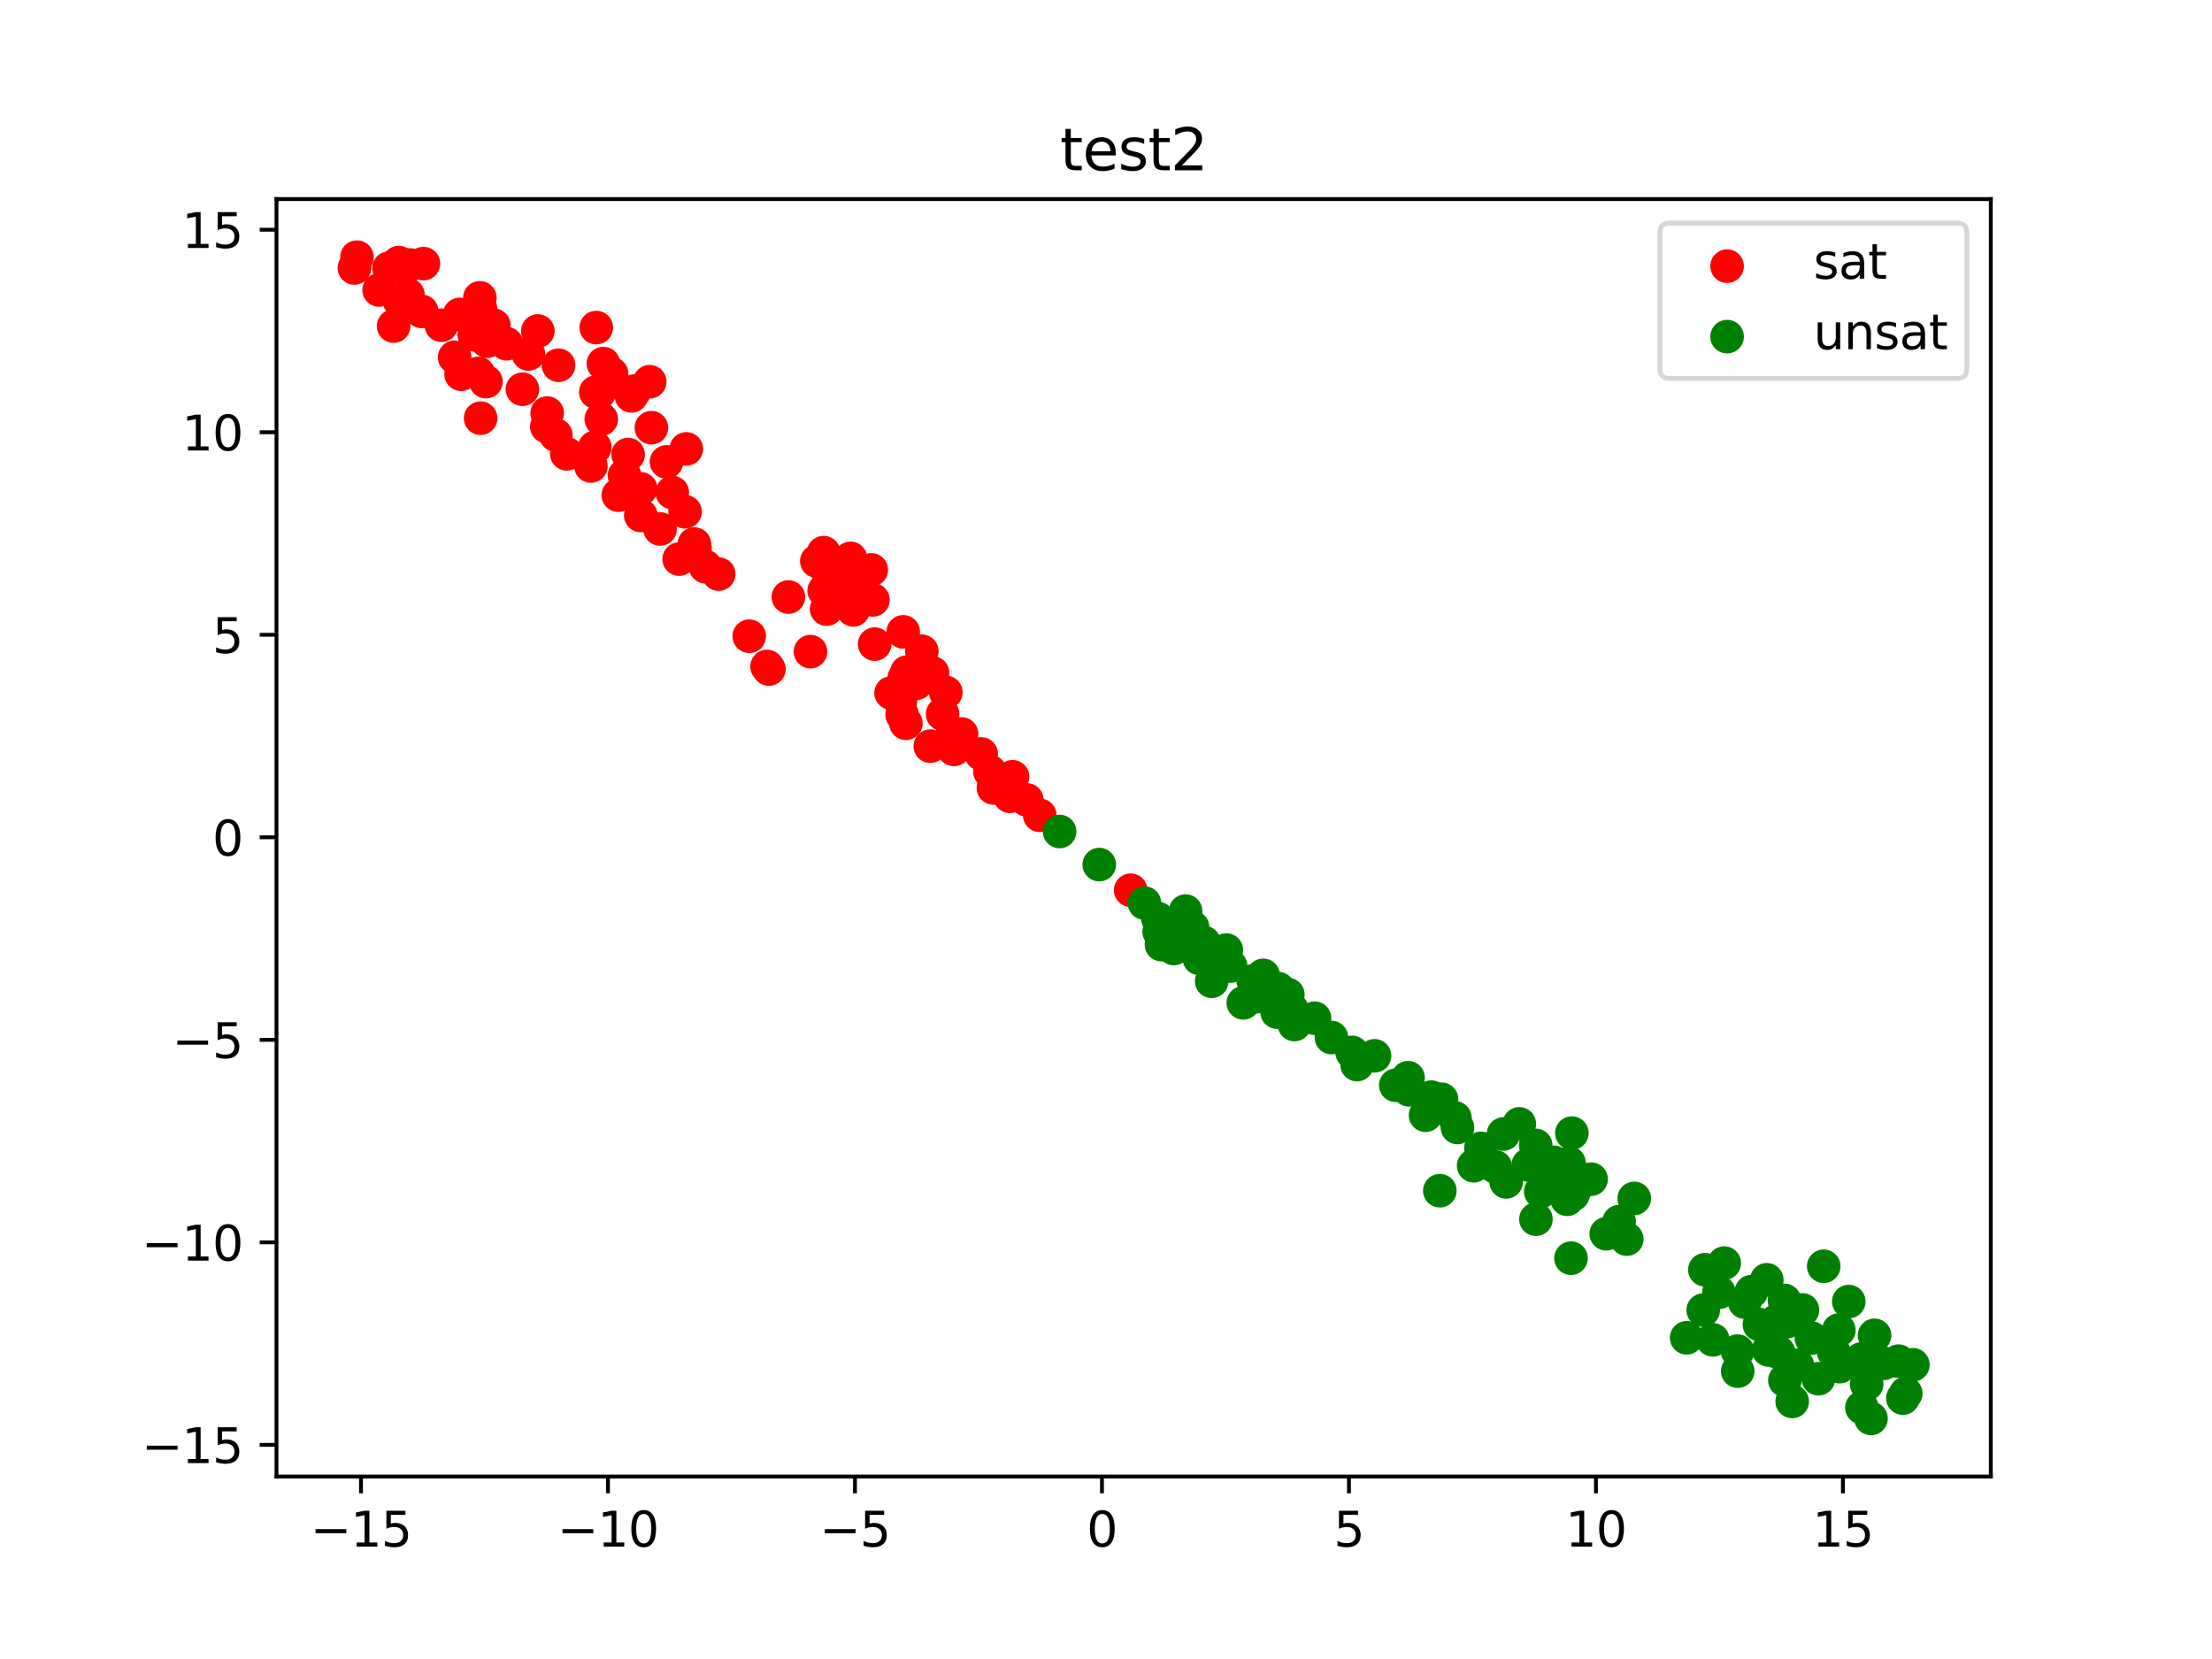 <?xml version="1.0" encoding="utf-8" standalone="no"?>
<!DOCTYPE svg PUBLIC "-//W3C//DTD SVG 1.1//EN"
  "http://www.w3.org/Graphics/SVG/1.1/DTD/svg11.dtd">
<svg height="345.6pt" version="1.1" viewBox="0 0 460.8 345.6" width="460.8pt" xmlns="http://www.w3.org/2000/svg" xmlns:xlink="http://www.w3.org/1999/xlink">
 <defs>
  <style type="text/css">*{stroke-linecap:butt;stroke-linejoin:round;}</style>
 </defs>
 <g id="figure_1">
  <g id="patch_1">
   <path d="M 0 345.6 
L 460.8 345.6 
L 460.8 0 
L 0 0 
z
" style="fill:#ffffff;"/>
  </g>
  <g id="axes_1">
   <g id="patch_2">
    <path d="M 57.6 307.584 
L 414.72 307.584 
L 414.72 41.472 
L 57.6 41.472 
z
" style="fill:#ffffff;"/>
   </g>
   <g id="PathCollection_1">
    <defs>
     <path d="M 0 3 
C 0.796 3 1.559 2.684 2.121 2.121 
C 2.684 1.559 3 0.796 3 0 
C 3 -0.796 2.684 -1.559 2.121 -2.121 
C 1.559 -2.684 0.796 -3 0 -3 
C -0.796 -3 -1.559 -2.684 -2.121 -2.121 
C -2.684 -1.559 -3 -0.796 -3 0 
C -3 0.796 -2.684 1.559 -2.121 2.121 
C -1.559 2.684 -0.796 3 0 3 
z
" id="m22275a7416" style="stroke:#ff0000;"/>
    </defs>
    <g clip-path="url(#pcc67244845)">
     <use style="fill:#ff0000;stroke:#ff0000;" x="100.097" xlink:href="#m22275a7416" y="64.34"/>
     <use style="fill:#ff0000;stroke:#ff0000;" x="164.239" xlink:href="#m22275a7416" y="124.372"/>
     <use style="fill:#ff0000;stroke:#ff0000;" x="172.205" xlink:href="#m22275a7416" y="126.886"/>
     <use style="fill:#ff0000;stroke:#ff0000;" x="124.118" xlink:href="#m22275a7416" y="81.69"/>
     <use style="fill:#ff0000;stroke:#ff0000;" x="156.085" xlink:href="#m22275a7416" y="132.536"/>
     <use style="fill:#ff0000;stroke:#ff0000;" x="138.841" xlink:href="#m22275a7416" y="96.221"/>
     <use style="fill:#ff0000;stroke:#ff0000;" x="204.404" xlink:href="#m22275a7416" y="157.065"/>
     <use style="fill:#ff0000;stroke:#ff0000;" x="146.967" xlink:href="#m22275a7416" y="118.05"/>
     <use style="fill:#ff0000;stroke:#ff0000;" x="132.167" xlink:href="#m22275a7416" y="81.468"/>
     <use style="fill:#ff0000;stroke:#ff0000;" x="130.85" xlink:href="#m22275a7416" y="94.684"/>
     <use style="fill:#ff0000;stroke:#ff0000;" x="181.854" xlink:href="#m22275a7416" y="124.967"/>
     <use style="fill:#ff0000;stroke:#ff0000;" x="149.713" xlink:href="#m22275a7416" y="119.592"/>
     <use style="fill:#ff0000;stroke:#ff0000;" x="182.206" xlink:href="#m22275a7416" y="134.181"/>
     <use style="fill:#ff0000;stroke:#ff0000;" x="101.229" xlink:href="#m22275a7416" y="79.498"/>
     <use style="fill:#ff0000;stroke:#ff0000;" x="188.929" xlink:href="#m22275a7416" y="140.008"/>
     <use style="fill:#ff0000;stroke:#ff0000;" x="102.883" xlink:href="#m22275a7416" y="67.761"/>
     <use style="fill:#ff0000;stroke:#ff0000;" x="140.048" xlink:href="#m22275a7416" y="102.6"/>
     <use style="fill:#ff0000;stroke:#ff0000;" x="87.854" xlink:href="#m22275a7416" y="64.874"/>
     <use style="fill:#ff0000;stroke:#ff0000;" x="171.579" xlink:href="#m22275a7416" y="115.121"/>
     <use style="fill:#ff0000;stroke:#ff0000;" x="135.697" xlink:href="#m22275a7416" y="89.092"/>
     <use style="fill:#ff0000;stroke:#ff0000;" x="177.184" xlink:href="#m22275a7416" y="116.322"/>
     <use style="fill:#ff0000;stroke:#ff0000;" x="141.488" xlink:href="#m22275a7416" y="116.47"/>
     <use style="fill:#ff0000;stroke:#ff0000;" x="74.36" xlink:href="#m22275a7416" y="53.568"/>
     <use style="fill:#ff0000;stroke:#ff0000;" x="206.946" xlink:href="#m22275a7416" y="164.143"/>
     <use style="fill:#ff0000;stroke:#ff0000;" x="185.628" xlink:href="#m22275a7416" y="144.36"/>
     <use style="fill:#ff0000;stroke:#ff0000;" x="187.572" xlink:href="#m22275a7416" y="146.07"/>
     <use style="fill:#ff0000;stroke:#ff0000;" x="172.396" xlink:href="#m22275a7416" y="118.911"/>
     <use style="fill:#ff0000;stroke:#ff0000;" x="188.152" xlink:href="#m22275a7416" y="131.63"/>
     <use style="fill:#ff0000;stroke:#ff0000;" x="100.121" xlink:href="#m22275a7416" y="87.117"/>
     <use style="fill:#ff0000;stroke:#ff0000;" x="95.758" xlink:href="#m22275a7416" y="65.502"/>
     <use style="fill:#ff0000;stroke:#ff0000;" x="85.368" xlink:href="#m22275a7416" y="55.19"/>
     <use style="fill:#ff0000;stroke:#ff0000;" x="88.205" xlink:href="#m22275a7416" y="54.911"/>
     <use style="fill:#ff0000;stroke:#ff0000;" x="198.445" xlink:href="#m22275a7416" y="152.872"/>
     <use style="fill:#ff0000;stroke:#ff0000;" x="193.801" xlink:href="#m22275a7416" y="155.439"/>
     <use style="fill:#ff0000;stroke:#ff0000;" x="101.492" xlink:href="#m22275a7416" y="71.082"/>
     <use style="fill:#ff0000;stroke:#ff0000;" x="144.636" xlink:href="#m22275a7416" y="113.333"/>
     <use style="fill:#ff0000;stroke:#ff0000;" x="125.693" xlink:href="#m22275a7416" y="75.744"/>
     <use style="fill:#ff0000;stroke:#ff0000;" x="133.488" xlink:href="#m22275a7416" y="107.381"/>
     <use style="fill:#ff0000;stroke:#ff0000;" x="96.057" xlink:href="#m22275a7416" y="77.962"/>
     <use style="fill:#ff0000;stroke:#ff0000;" x="175.957" xlink:href="#m22275a7416" y="125.013"/>
     <use style="fill:#ff0000;stroke:#ff0000;" x="198.728" xlink:href="#m22275a7416" y="156.12"/>
     <use style="fill:#ff0000;stroke:#ff0000;" x="213.898" xlink:href="#m22275a7416" y="166.638"/>
     <use style="fill:#ff0000;stroke:#ff0000;" x="177.747" xlink:href="#m22275a7416" y="127.055"/>
     <use style="fill:#ff0000;stroke:#ff0000;" x="91.953" xlink:href="#m22275a7416" y="67.747"/>
     <use style="fill:#ff0000;stroke:#ff0000;" x="216.6" xlink:href="#m22275a7416" y="169.838"/>
     <use style="fill:#ff0000;stroke:#ff0000;" x="210.936" xlink:href="#m22275a7416" y="161.822"/>
     <use style="fill:#ff0000;stroke:#ff0000;" x="197.031" xlink:href="#m22275a7416" y="144.231"/>
     <use style="fill:#ff0000;stroke:#ff0000;" x="124.206" xlink:href="#m22275a7416" y="68.24"/>
     <use style="fill:#ff0000;stroke:#ff0000;" x="171.688" xlink:href="#m22275a7416" y="123.047"/>
     <use style="fill:#ff0000;stroke:#ff0000;" x="160.175" xlink:href="#m22275a7416" y="139.371"/>
     <use style="fill:#ff0000;stroke:#ff0000;" x="159.798" xlink:href="#m22275a7416" y="138.841"/>
     <use style="fill:#ff0000;stroke:#ff0000;" x="170.158" xlink:href="#m22275a7416" y="116.906"/>
     <use style="fill:#ff0000;stroke:#ff0000;" x="98.805" xlink:href="#m22275a7416" y="69.744"/>
     <use style="fill:#ff0000;stroke:#ff0000;" x="133.472" xlink:href="#m22275a7416" y="101.835"/>
     <use style="fill:#ff0000;stroke:#ff0000;" x="128.805" xlink:href="#m22275a7416" y="103.156"/>
     <use style="fill:#ff0000;stroke:#ff0000;" x="192.03" xlink:href="#m22275a7416" y="135.662"/>
     <use style="fill:#ff0000;stroke:#ff0000;" x="187.929" xlink:href="#m22275a7416" y="148.888"/>
     <use style="fill:#ff0000;stroke:#ff0000;" x="168.833" xlink:href="#m22275a7416" y="135.746"/>
     <use style="fill:#ff0000;stroke:#ff0000;" x="210.395" xlink:href="#m22275a7416" y="165.882"/>
     <use style="fill:#ff0000;stroke:#ff0000;" x="115.788" xlink:href="#m22275a7416" y="90.628"/>
     <use style="fill:#ff0000;stroke:#ff0000;" x="78.984" xlink:href="#m22275a7416" y="60.407"/>
     <use style="fill:#ff0000;stroke:#ff0000;" x="123.919" xlink:href="#m22275a7416" y="93.186"/>
     <use style="fill:#ff0000;stroke:#ff0000;" x="176.668" xlink:href="#m22275a7416" y="121.925"/>
     <use style="fill:#ff0000;stroke:#ff0000;" x="200.309" xlink:href="#m22275a7416" y="152.9"/>
     <use style="fill:#ff0000;stroke:#ff0000;" x="110.076" xlink:href="#m22275a7416" y="73.738"/>
     <use style="fill:#ff0000;stroke:#ff0000;" x="188.378" xlink:href="#m22275a7416" y="141.245"/>
     <use style="fill:#ff0000;stroke:#ff0000;" x="116.352" xlink:href="#m22275a7416" y="76.08"/>
     <use style="fill:#ff0000;stroke:#ff0000;" x="83.191" xlink:href="#m22275a7416" y="62.591"/>
     <use style="fill:#ff0000;stroke:#ff0000;" x="130.1" xlink:href="#m22275a7416" y="99.05"/>
     <use style="fill:#ff0000;stroke:#ff0000;" x="206.222" xlink:href="#m22275a7416" y="160.723"/>
     <use style="fill:#ff0000;stroke:#ff0000;" x="144.787" xlink:href="#m22275a7416" y="114.265"/>
     <use style="fill:#ff0000;stroke:#ff0000;" x="84.976" xlink:href="#m22275a7416" y="61.418"/>
     <use style="fill:#ff0000;stroke:#ff0000;" x="108.829" xlink:href="#m22275a7416" y="81.085"/>
     <use style="fill:#ff0000;stroke:#ff0000;" x="94.716" xlink:href="#m22275a7416" y="74.428"/>
     <use style="fill:#ff0000;stroke:#ff0000;" x="125.256" xlink:href="#m22275a7416" y="87.314"/>
     <use style="fill:#ff0000;stroke:#ff0000;" x="73.833" xlink:href="#m22275a7416" y="55.823"/>
     <use style="fill:#ff0000;stroke:#ff0000;" x="124.788" xlink:href="#m22275a7416" y="81.832"/>
     <use style="fill:#ff0000;stroke:#ff0000;" x="81.999" xlink:href="#m22275a7416" y="67.925"/>
     <use style="fill:#ff0000;stroke:#ff0000;" x="81.033" xlink:href="#m22275a7416" y="55.874"/>
     <use style="fill:#ff0000;stroke:#ff0000;" x="142.712" xlink:href="#m22275a7416" y="106.616"/>
     <use style="fill:#ff0000;stroke:#ff0000;" x="113.986" xlink:href="#m22275a7416" y="86.052"/>
     <use style="fill:#ff0000;stroke:#ff0000;" x="235.543" xlink:href="#m22275a7416" y="185.453"/>
     <use style="fill:#ff0000;stroke:#ff0000;" x="190.892" xlink:href="#m22275a7416" y="142.331"/>
     <use style="fill:#ff0000;stroke:#ff0000;" x="99.96" xlink:href="#m22275a7416" y="62.047"/>
     <use style="fill:#ff0000;stroke:#ff0000;" x="83.06" xlink:href="#m22275a7416" y="54.7"/>
     <use style="fill:#ff0000;stroke:#ff0000;" x="135.343" xlink:href="#m22275a7416" y="79.522"/>
     <use style="fill:#ff0000;stroke:#ff0000;" x="142.97" xlink:href="#m22275a7416" y="93.515"/>
     <use style="fill:#ff0000;stroke:#ff0000;" x="131.549" xlink:href="#m22275a7416" y="82.469"/>
     <use style="fill:#ff0000;stroke:#ff0000;" x="137.501" xlink:href="#m22275a7416" y="110.196"/>
     <use style="fill:#ff0000;stroke:#ff0000;" x="118.079" xlink:href="#m22275a7416" y="94.541"/>
     <use style="fill:#ff0000;stroke:#ff0000;" x="105.527" xlink:href="#m22275a7416" y="71.608"/>
     <use style="fill:#ff0000;stroke:#ff0000;" x="196.362" xlink:href="#m22275a7416" y="148.747"/>
     <use style="fill:#ff0000;stroke:#ff0000;" x="181.496" xlink:href="#m22275a7416" y="118.716"/>
     <use style="fill:#ff0000;stroke:#ff0000;" x="99.631" xlink:href="#m22275a7416" y="77.779"/>
     <use style="fill:#ff0000;stroke:#ff0000;" x="127.407" xlink:href="#m22275a7416" y="77.86"/>
     <use style="fill:#ff0000;stroke:#ff0000;" x="112.041" xlink:href="#m22275a7416" y="68.96"/>
     <use style="fill:#ff0000;stroke:#ff0000;" x="194.261" xlink:href="#m22275a7416" y="140.187"/>
     <use style="fill:#ff0000;stroke:#ff0000;" x="188.715" xlink:href="#m22275a7416" y="150.67"/>
     <use style="fill:#ff0000;stroke:#ff0000;" x="113.91" xlink:href="#m22275a7416" y="88.869"/>
     <use style="fill:#ff0000;stroke:#ff0000;" x="123.094" xlink:href="#m22275a7416" y="97.075"/>
    </g>
   </g>
   <g id="PathCollection_2">
    <defs>
     <path d="M 0 3 
C 0.796 3 1.559 2.684 2.121 2.121 
C 2.684 1.559 3 0.796 3 0 
C 3 -0.796 2.684 -1.559 2.121 -2.121 
C 1.559 -2.684 0.796 -3 0 -3 
C -0.796 -3 -1.559 -2.684 -2.121 -2.121 
C -2.684 -1.559 -3 -0.796 -3 0 
C -3 0.796 -2.684 1.559 -2.121 2.121 
C -1.559 2.684 -0.796 3 0 3 
z
" id="m4e11b912eb" style="stroke:#008000;"/>
    </defs>
    <g clip-path="url(#pcc67244845)">
     <use style="fill:#008000;stroke:#008000;" x="269.654" xlink:href="#m4e11b912eb" y="213.429"/>
     <use style="fill:#008000;stroke:#008000;" x="313.206" xlink:href="#m4e11b912eb" y="236.226"/>
     <use style="fill:#008000;stroke:#008000;" x="370.518" xlink:href="#m4e11b912eb" y="281.752"/>
     <use style="fill:#008000;stroke:#008000;" x="366.521" xlink:href="#m4e11b912eb" y="275.928"/>
     <use style="fill:#008000;stroke:#008000;" x="334.614" xlink:href="#m4e11b912eb" y="257.014"/>
     <use style="fill:#008000;stroke:#008000;" x="368.055" xlink:href="#m4e11b912eb" y="266.608"/>
     <use style="fill:#008000;stroke:#008000;" x="313.76" xlink:href="#m4e11b912eb" y="246.208"/>
     <use style="fill:#008000;stroke:#008000;" x="238.411" xlink:href="#m4e11b912eb" y="188.121"/>
     <use style="fill:#008000;stroke:#008000;" x="316.498" xlink:href="#m4e11b912eb" y="234.121"/>
     <use style="fill:#008000;stroke:#008000;" x="379.913" xlink:href="#m4e11b912eb" y="263.785"/>
     <use style="fill:#008000;stroke:#008000;" x="298.145" xlink:href="#m4e11b912eb" y="228.55"/>
     <use style="fill:#008000;stroke:#008000;" x="306.989" xlink:href="#m4e11b912eb" y="242.845"/>
     <use style="fill:#008000;stroke:#008000;" x="327.45" xlink:href="#m4e11b912eb" y="236.049"/>
     <use style="fill:#008000;stroke:#008000;" x="252.423" xlink:href="#m4e11b912eb" y="204.419"/>
     <use style="fill:#008000;stroke:#008000;" x="355.16" xlink:href="#m4e11b912eb" y="264.512"/>
     <use style="fill:#008000;stroke:#008000;" x="387.75" xlink:href="#m4e11b912eb" y="283.109"/>
     <use style="fill:#008000;stroke:#008000;" x="368.439" xlink:href="#m4e11b912eb" y="281.223"/>
     <use style="fill:#008000;stroke:#008000;" x="261.708" xlink:href="#m4e11b912eb" y="207.634"/>
     <use style="fill:#008000;stroke:#008000;" x="396.405" xlink:href="#m4e11b912eb" y="291.254"/>
     <use style="fill:#008000;stroke:#008000;" x="359.188" xlink:href="#m4e11b912eb" y="263.125"/>
     <use style="fill:#008000;stroke:#008000;" x="311.501" xlink:href="#m4e11b912eb" y="243.074"/>
     <use style="fill:#008000;stroke:#008000;" x="351.367" xlink:href="#m4e11b912eb" y="278.685"/>
     <use style="fill:#008000;stroke:#008000;" x="377.348" xlink:href="#m4e11b912eb" y="278.748"/>
     <use style="fill:#008000;stroke:#008000;" x="373.349" xlink:href="#m4e11b912eb" y="291.944"/>
     <use style="fill:#008000;stroke:#008000;" x="244.528" xlink:href="#m4e11b912eb" y="197.594"/>
     <use style="fill:#008000;stroke:#008000;" x="398.487" xlink:href="#m4e11b912eb" y="284.309"/>
     <use style="fill:#008000;stroke:#008000;" x="375.482" xlink:href="#m4e11b912eb" y="272.882"/>
     <use style="fill:#008000;stroke:#008000;" x="327.268" xlink:href="#m4e11b912eb" y="262.104"/>
     <use style="fill:#008000;stroke:#008000;" x="303.616" xlink:href="#m4e11b912eb" y="234.871"/>
     <use style="fill:#008000;stroke:#008000;" x="220.732" xlink:href="#m4e11b912eb" y="173.215"/>
     <use style="fill:#008000;stroke:#008000;" x="340.448" xlink:href="#m4e11b912eb" y="249.648"/>
     <use style="fill:#008000;stroke:#008000;" x="383.254" xlink:href="#m4e11b912eb" y="284.693"/>
     <use style="fill:#008000;stroke:#008000;" x="303.082" xlink:href="#m4e11b912eb" y="232.874"/>
     <use style="fill:#008000;stroke:#008000;" x="246.726" xlink:href="#m4e11b912eb" y="191.735"/>
     <use style="fill:#008000;stroke:#008000;" x="328.568" xlink:href="#m4e11b912eb" y="247.106"/>
     <use style="fill:#008000;stroke:#008000;" x="369.975" xlink:href="#m4e11b912eb" y="275.232"/>
     <use style="fill:#008000;stroke:#008000;" x="337.284" xlink:href="#m4e11b912eb" y="254.497"/>
     <use style="fill:#008000;stroke:#008000;" x="281.674" xlink:href="#m4e11b912eb" y="219.235"/>
     <use style="fill:#008000;stroke:#008000;" x="358.083" xlink:href="#m4e11b912eb" y="269.223"/>
     <use style="fill:#008000;stroke:#008000;" x="319.918" xlink:href="#m4e11b912eb" y="238.611"/>
     <use style="fill:#008000;stroke:#008000;" x="286.344" xlink:href="#m4e11b912eb" y="219.95"/>
     <use style="fill:#008000;stroke:#008000;" x="263.14" xlink:href="#m4e11b912eb" y="203.186"/>
     <use style="fill:#008000;stroke:#008000;" x="300.295" xlink:href="#m4e11b912eb" y="228.991"/>
     <use style="fill:#008000;stroke:#008000;" x="325.065" xlink:href="#m4e11b912eb" y="243.274"/>
     <use style="fill:#008000;stroke:#008000;" x="322.081" xlink:href="#m4e11b912eb" y="246.126"/>
     <use style="fill:#008000;stroke:#008000;" x="397.008" xlink:href="#m4e11b912eb" y="290.275"/>
     <use style="fill:#008000;stroke:#008000;" x="299.946" xlink:href="#m4e11b912eb" y="248.048"/>
     <use style="fill:#008000;stroke:#008000;" x="323.682" xlink:href="#m4e11b912eb" y="242.141"/>
     <use style="fill:#008000;stroke:#008000;" x="363.446" xlink:href="#m4e11b912eb" y="271.254"/>
     <use style="fill:#008000;stroke:#008000;" x="327.687" xlink:href="#m4e11b912eb" y="248.835"/>
     <use style="fill:#008000;stroke:#008000;" x="354.812" xlink:href="#m4e11b912eb" y="272.921"/>
     <use style="fill:#008000;stroke:#008000;" x="387.867" xlink:href="#m4e11b912eb" y="293.231"/>
     <use style="fill:#008000;stroke:#008000;" x="269.133" xlink:href="#m4e11b912eb" y="210.297"/>
     <use style="fill:#008000;stroke:#008000;" x="388.859" xlink:href="#m4e11b912eb" y="288.332"/>
     <use style="fill:#008000;stroke:#008000;" x="326.87" xlink:href="#m4e11b912eb" y="242.297"/>
     <use style="fill:#008000;stroke:#008000;" x="319.964" xlink:href="#m4e11b912eb" y="253.983"/>
     <use style="fill:#008000;stroke:#008000;" x="331.45" xlink:href="#m4e11b912eb" y="245.646"/>
     <use style="fill:#008000;stroke:#008000;" x="255.468" xlink:href="#m4e11b912eb" y="197.914"/>
     <use style="fill:#008000;stroke:#008000;" x="385.131" xlink:href="#m4e11b912eb" y="271.134"/>
     <use style="fill:#008000;stroke:#008000;" x="395.485" xlink:href="#m4e11b912eb" y="283.548"/>
     <use style="fill:#008000;stroke:#008000;" x="378.811" xlink:href="#m4e11b912eb" y="287.219"/>
     <use style="fill:#008000;stroke:#008000;" x="364.848" xlink:href="#m4e11b912eb" y="269.07"/>
     <use style="fill:#008000;stroke:#008000;" x="248.441" xlink:href="#m4e11b912eb" y="193.165"/>
     <use style="fill:#008000;stroke:#008000;" x="320.967" xlink:href="#m4e11b912eb" y="248.246"/>
     <use style="fill:#008000;stroke:#008000;" x="293.503" xlink:href="#m4e11b912eb" y="227.021"/>
     <use style="fill:#008000;stroke:#008000;" x="389.764" xlink:href="#m4e11b912eb" y="295.488"/>
     <use style="fill:#008000;stroke:#008000;" x="290.766" xlink:href="#m4e11b912eb" y="226.08"/>
     <use style="fill:#008000;stroke:#008000;" x="266.269" xlink:href="#m4e11b912eb" y="205.941"/>
     <use style="fill:#008000;stroke:#008000;" x="361.969" xlink:href="#m4e11b912eb" y="281.466"/>
     <use style="fill:#008000;stroke:#008000;" x="293.324" xlink:href="#m4e11b912eb" y="224.503"/>
     <use style="fill:#008000;stroke:#008000;" x="374.418" xlink:href="#m4e11b912eb" y="284.397"/>
     <use style="fill:#008000;stroke:#008000;" x="277.366" xlink:href="#m4e11b912eb" y="216.14"/>
     <use style="fill:#008000;stroke:#008000;" x="318.364" xlink:href="#m4e11b912eb" y="242.679"/>
     <use style="fill:#008000;stroke:#008000;" x="258.999" xlink:href="#m4e11b912eb" y="208.916"/>
     <use style="fill:#008000;stroke:#008000;" x="256.351" xlink:href="#m4e11b912eb" y="201.241"/>
     <use style="fill:#008000;stroke:#008000;" x="266.046" xlink:href="#m4e11b912eb" y="210.845"/>
     <use style="fill:#008000;stroke:#008000;" x="241.222" xlink:href="#m4e11b912eb" y="191.365"/>
     <use style="fill:#008000;stroke:#008000;" x="308.498" xlink:href="#m4e11b912eb" y="239.225"/>
     <use style="fill:#008000;stroke:#008000;" x="326.466" xlink:href="#m4e11b912eb" y="249.834"/>
     <use style="fill:#008000;stroke:#008000;" x="241.958" xlink:href="#m4e11b912eb" y="196.778"/>
     <use style="fill:#008000;stroke:#008000;" x="273.843" xlink:href="#m4e11b912eb" y="212.108"/>
     <use style="fill:#008000;stroke:#008000;" x="241.478" xlink:href="#m4e11b912eb" y="194.101"/>
     <use style="fill:#008000;stroke:#008000;" x="246.978" xlink:href="#m4e11b912eb" y="189.798"/>
     <use style="fill:#008000;stroke:#008000;" x="361.999" xlink:href="#m4e11b912eb" y="285.633"/>
     <use style="fill:#008000;stroke:#008000;" x="250.848" xlink:href="#m4e11b912eb" y="196.358"/>
     <use style="fill:#008000;stroke:#008000;" x="296.97" xlink:href="#m4e11b912eb" y="232.326"/>
     <use style="fill:#008000;stroke:#008000;" x="356.813" xlink:href="#m4e11b912eb" y="279.105"/>
     <use style="fill:#008000;stroke:#008000;" x="282.692" xlink:href="#m4e11b912eb" y="221.769"/>
     <use style="fill:#008000;stroke:#008000;" x="390.505" xlink:href="#m4e11b912eb" y="278.172"/>
     <use style="fill:#008000;stroke:#008000;" x="381.998" xlink:href="#m4e11b912eb" y="281.638"/>
     <use style="fill:#008000;stroke:#008000;" x="392.439" xlink:href="#m4e11b912eb" y="284.009"/>
     <use style="fill:#008000;stroke:#008000;" x="383.061" xlink:href="#m4e11b912eb" y="277.075"/>
     <use style="fill:#008000;stroke:#008000;" x="261.078" xlink:href="#m4e11b912eb" y="204.321"/>
     <use style="fill:#008000;stroke:#008000;" x="338.887" xlink:href="#m4e11b912eb" y="258.132"/>
     <use style="fill:#008000;stroke:#008000;" x="371.735" xlink:href="#m4e11b912eb" y="270.899"/>
     <use style="fill:#008000;stroke:#008000;" x="249.837" xlink:href="#m4e11b912eb" y="199.647"/>
     <use style="fill:#008000;stroke:#008000;" x="268.282" xlink:href="#m4e11b912eb" y="207.188"/>
     <use style="fill:#008000;stroke:#008000;" x="372.194" xlink:href="#m4e11b912eb" y="275.339"/>
     <use style="fill:#008000;stroke:#008000;" x="371.824" xlink:href="#m4e11b912eb" y="287.538"/>
     <use style="fill:#008000;stroke:#008000;" x="228.995" xlink:href="#m4e11b912eb" y="180.112"/>
    </g>
   </g>
   <g id="matplotlib.axis_1">
    <g id="xtick_1">
     <g id="line2d_1">
      <defs>
       <path d="M 0 0 
L 0 3.5 
" id="m5b78af2ea8" style="stroke:#000000;stroke-width:0.8;"/>
      </defs>
      <g>
       <use style="stroke:#000000;stroke-width:0.8;" x="75.202" xlink:href="#m5b78af2ea8" y="307.584"/>
      </g>
     </g>
     <g id="text_1">
      <!-- −15 -->
      <g transform="translate(64.65 322.182)scale(0.1 -0.1)">
       <defs>
        <path d="M 678 2272 
L 4684 2272 
L 4684 1741 
L 678 1741 
L 678 2272 
z
" id="DejaVuSans-2212" transform="scale(0.016)"/>
        <path d="M 794 531 
L 1825 531 
L 1825 4091 
L 703 3866 
L 703 4441 
L 1819 4666 
L 2450 4666 
L 2450 531 
L 3481 531 
L 3481 0 
L 794 0 
L 794 531 
z
" id="DejaVuSans-31" transform="scale(0.016)"/>
        <path d="M 691 4666 
L 3169 4666 
L 3169 4134 
L 1269 4134 
L 1269 2991 
Q 1406 3038 1543 3061 
Q 1681 3084 1819 3084 
Q 2600 3084 3056 2656 
Q 3513 2228 3513 1497 
Q 3513 744 3044 326 
Q 2575 -91 1722 -91 
Q 1428 -91 1123 -41 
Q 819 9 494 109 
L 494 744 
Q 775 591 1075 516 
Q 1375 441 1709 441 
Q 2250 441 2565 725 
Q 2881 1009 2881 1497 
Q 2881 1984 2565 2268 
Q 2250 2553 1709 2553 
Q 1456 2553 1204 2497 
Q 953 2441 691 2322 
L 691 4666 
z
" id="DejaVuSans-35" transform="scale(0.016)"/>
       </defs>
       <use xlink:href="#DejaVuSans-2212"/>
       <use x="83.789" xlink:href="#DejaVuSans-31"/>
       <use x="147.412" xlink:href="#DejaVuSans-35"/>
      </g>
     </g>
    </g>
    <g id="xtick_2">
     <g id="line2d_2">
      <g>
       <use style="stroke:#000000;stroke-width:0.8;" x="126.654" xlink:href="#m5b78af2ea8" y="307.584"/>
      </g>
     </g>
     <g id="text_2">
      <!-- −10 -->
      <g transform="translate(116.102 322.182)scale(0.1 -0.1)">
       <defs>
        <path d="M 2034 4250 
Q 1547 4250 1301 3770 
Q 1056 3291 1056 2328 
Q 1056 1369 1301 889 
Q 1547 409 2034 409 
Q 2525 409 2770 889 
Q 3016 1369 3016 2328 
Q 3016 3291 2770 3770 
Q 2525 4250 2034 4250 
z
M 2034 4750 
Q 2819 4750 3233 4129 
Q 3647 3509 3647 2328 
Q 3647 1150 3233 529 
Q 2819 -91 2034 -91 
Q 1250 -91 836 529 
Q 422 1150 422 2328 
Q 422 3509 836 4129 
Q 1250 4750 2034 4750 
z
" id="DejaVuSans-30" transform="scale(0.016)"/>
       </defs>
       <use xlink:href="#DejaVuSans-2212"/>
       <use x="83.789" xlink:href="#DejaVuSans-31"/>
       <use x="147.412" xlink:href="#DejaVuSans-30"/>
      </g>
     </g>
    </g>
    <g id="xtick_3">
     <g id="line2d_3">
      <g>
       <use style="stroke:#000000;stroke-width:0.8;" x="178.106" xlink:href="#m5b78af2ea8" y="307.584"/>
      </g>
     </g>
     <g id="text_3">
      <!-- −5 -->
      <g transform="translate(170.735 322.182)scale(0.1 -0.1)">
       <use xlink:href="#DejaVuSans-2212"/>
       <use x="83.789" xlink:href="#DejaVuSans-35"/>
      </g>
     </g>
    </g>
    <g id="xtick_4">
     <g id="line2d_4">
      <g>
       <use style="stroke:#000000;stroke-width:0.8;" x="229.558" xlink:href="#m5b78af2ea8" y="307.584"/>
      </g>
     </g>
     <g id="text_4">
      <!-- 0 -->
      <g transform="translate(226.377 322.182)scale(0.1 -0.1)">
       <use xlink:href="#DejaVuSans-30"/>
      </g>
     </g>
    </g>
    <g id="xtick_5">
     <g id="line2d_5">
      <g>
       <use style="stroke:#000000;stroke-width:0.8;" x="281.01" xlink:href="#m5b78af2ea8" y="307.584"/>
      </g>
     </g>
     <g id="text_5">
      <!-- 5 -->
      <g transform="translate(277.829 322.182)scale(0.1 -0.1)">
       <use xlink:href="#DejaVuSans-35"/>
      </g>
     </g>
    </g>
    <g id="xtick_6">
     <g id="line2d_6">
      <g>
       <use style="stroke:#000000;stroke-width:0.8;" x="332.462" xlink:href="#m5b78af2ea8" y="307.584"/>
      </g>
     </g>
     <g id="text_6">
      <!-- 10 -->
      <g transform="translate(326.099 322.182)scale(0.1 -0.1)">
       <use xlink:href="#DejaVuSans-31"/>
       <use x="63.623" xlink:href="#DejaVuSans-30"/>
      </g>
     </g>
    </g>
    <g id="xtick_7">
     <g id="line2d_7">
      <g>
       <use style="stroke:#000000;stroke-width:0.8;" x="383.914" xlink:href="#m5b78af2ea8" y="307.584"/>
      </g>
     </g>
     <g id="text_7">
      <!-- 15 -->
      <g transform="translate(377.551 322.182)scale(0.1 -0.1)">
       <use xlink:href="#DejaVuSans-31"/>
       <use x="63.623" xlink:href="#DejaVuSans-35"/>
      </g>
     </g>
    </g>
   </g>
   <g id="matplotlib.axis_2">
    <g id="ytick_1">
     <g id="line2d_8">
      <defs>
       <path d="M 0 0 
L -3.5 0 
" id="m4ed045960a" style="stroke:#000000;stroke-width:0.8;"/>
      </defs>
      <g>
       <use style="stroke:#000000;stroke-width:0.8;" x="57.6" xlink:href="#m4ed045960a" y="300.992"/>
      </g>
     </g>
     <g id="text_8">
      <!-- −15 -->
      <g transform="translate(29.495 304.791)scale(0.1 -0.1)">
       <use xlink:href="#DejaVuSans-2212"/>
       <use x="83.789" xlink:href="#DejaVuSans-31"/>
       <use x="147.412" xlink:href="#DejaVuSans-35"/>
      </g>
     </g>
    </g>
    <g id="ytick_2">
     <g id="line2d_9">
      <g>
       <use style="stroke:#000000;stroke-width:0.8;" x="57.6" xlink:href="#m4ed045960a" y="258.803"/>
      </g>
     </g>
     <g id="text_9">
      <!-- −10 -->
      <g transform="translate(29.495 262.602)scale(0.1 -0.1)">
       <use xlink:href="#DejaVuSans-2212"/>
       <use x="83.789" xlink:href="#DejaVuSans-31"/>
       <use x="147.412" xlink:href="#DejaVuSans-30"/>
      </g>
     </g>
    </g>
    <g id="ytick_3">
     <g id="line2d_10">
      <g>
       <use style="stroke:#000000;stroke-width:0.8;" x="57.6" xlink:href="#m4ed045960a" y="216.614"/>
      </g>
     </g>
     <g id="text_10">
      <!-- −5 -->
      <g transform="translate(35.858 220.413)scale(0.1 -0.1)">
       <use xlink:href="#DejaVuSans-2212"/>
       <use x="83.789" xlink:href="#DejaVuSans-35"/>
      </g>
     </g>
    </g>
    <g id="ytick_4">
     <g id="line2d_11">
      <g>
       <use style="stroke:#000000;stroke-width:0.8;" x="57.6" xlink:href="#m4ed045960a" y="174.425"/>
      </g>
     </g>
     <g id="text_11">
      <!-- 0 -->
      <g transform="translate(44.237 178.224)scale(0.1 -0.1)">
       <use xlink:href="#DejaVuSans-30"/>
      </g>
     </g>
    </g>
    <g id="ytick_5">
     <g id="line2d_12">
      <g>
       <use style="stroke:#000000;stroke-width:0.8;" x="57.6" xlink:href="#m4ed045960a" y="132.236"/>
      </g>
     </g>
     <g id="text_12">
      <!-- 5 -->
      <g transform="translate(44.237 136.035)scale(0.1 -0.1)">
       <use xlink:href="#DejaVuSans-35"/>
      </g>
     </g>
    </g>
    <g id="ytick_6">
     <g id="line2d_13">
      <g>
       <use style="stroke:#000000;stroke-width:0.8;" x="57.6" xlink:href="#m4ed045960a" y="90.047"/>
      </g>
     </g>
     <g id="text_13">
      <!-- 10 -->
      <g transform="translate(37.875 93.846)scale(0.1 -0.1)">
       <use xlink:href="#DejaVuSans-31"/>
       <use x="63.623" xlink:href="#DejaVuSans-30"/>
      </g>
     </g>
    </g>
    <g id="ytick_7">
     <g id="line2d_14">
      <g>
       <use style="stroke:#000000;stroke-width:0.8;" x="57.6" xlink:href="#m4ed045960a" y="47.858"/>
      </g>
     </g>
     <g id="text_14">
      <!-- 15 -->
      <g transform="translate(37.875 51.657)scale(0.1 -0.1)">
       <use xlink:href="#DejaVuSans-31"/>
       <use x="63.623" xlink:href="#DejaVuSans-35"/>
      </g>
     </g>
    </g>
   </g>
   <g id="patch_3">
    <path d="M 57.6 307.584 
L 57.6 41.472 
" style="fill:none;stroke:#000000;stroke-linecap:square;stroke-linejoin:miter;stroke-width:0.8;"/>
   </g>
   <g id="patch_4">
    <path d="M 414.72 307.584 
L 414.72 41.472 
" style="fill:none;stroke:#000000;stroke-linecap:square;stroke-linejoin:miter;stroke-width:0.8;"/>
   </g>
   <g id="patch_5">
    <path d="M 57.6 307.584 
L 414.72 307.584 
" style="fill:none;stroke:#000000;stroke-linecap:square;stroke-linejoin:miter;stroke-width:0.8;"/>
   </g>
   <g id="patch_6">
    <path d="M 57.6 41.472 
L 414.72 41.472 
" style="fill:none;stroke:#000000;stroke-linecap:square;stroke-linejoin:miter;stroke-width:0.8;"/>
   </g>
   <g id="text_15">
    <!-- test2 -->
    <g transform="translate(220.821 35.472)scale(0.12 -0.12)">
     <defs>
      <path d="M 1172 4494 
L 1172 3500 
L 2356 3500 
L 2356 3053 
L 1172 3053 
L 1172 1153 
Q 1172 725 1289 603 
Q 1406 481 1766 481 
L 2356 481 
L 2356 0 
L 1766 0 
Q 1100 0 847 248 
Q 594 497 594 1153 
L 594 3053 
L 172 3053 
L 172 3500 
L 594 3500 
L 594 4494 
L 1172 4494 
z
" id="DejaVuSans-74" transform="scale(0.016)"/>
      <path d="M 3597 1894 
L 3597 1613 
L 953 1613 
Q 991 1019 1311 708 
Q 1631 397 2203 397 
Q 2534 397 2845 478 
Q 3156 559 3463 722 
L 3463 178 
Q 3153 47 2828 -22 
Q 2503 -91 2169 -91 
Q 1331 -91 842 396 
Q 353 884 353 1716 
Q 353 2575 817 3079 
Q 1281 3584 2069 3584 
Q 2775 3584 3186 3129 
Q 3597 2675 3597 1894 
z
M 3022 2063 
Q 3016 2534 2758 2815 
Q 2500 3097 2075 3097 
Q 1594 3097 1305 2825 
Q 1016 2553 972 2059 
L 3022 2063 
z
" id="DejaVuSans-65" transform="scale(0.016)"/>
      <path d="M 2834 3397 
L 2834 2853 
Q 2591 2978 2328 3040 
Q 2066 3103 1784 3103 
Q 1356 3103 1142 2972 
Q 928 2841 928 2578 
Q 928 2378 1081 2264 
Q 1234 2150 1697 2047 
L 1894 2003 
Q 2506 1872 2764 1633 
Q 3022 1394 3022 966 
Q 3022 478 2636 193 
Q 2250 -91 1575 -91 
Q 1294 -91 989 -36 
Q 684 19 347 128 
L 347 722 
Q 666 556 975 473 
Q 1284 391 1588 391 
Q 1994 391 2212 530 
Q 2431 669 2431 922 
Q 2431 1156 2273 1281 
Q 2116 1406 1581 1522 
L 1381 1569 
Q 847 1681 609 1914 
Q 372 2147 372 2553 
Q 372 3047 722 3315 
Q 1072 3584 1716 3584 
Q 2034 3584 2315 3537 
Q 2597 3491 2834 3397 
z
" id="DejaVuSans-73" transform="scale(0.016)"/>
      <path d="M 1228 531 
L 3431 531 
L 3431 0 
L 469 0 
L 469 531 
Q 828 903 1448 1529 
Q 2069 2156 2228 2338 
Q 2531 2678 2651 2914 
Q 2772 3150 2772 3378 
Q 2772 3750 2511 3984 
Q 2250 4219 1831 4219 
Q 1534 4219 1204 4116 
Q 875 4013 500 3803 
L 500 4441 
Q 881 4594 1212 4672 
Q 1544 4750 1819 4750 
Q 2544 4750 2975 4387 
Q 3406 4025 3406 3419 
Q 3406 3131 3298 2873 
Q 3191 2616 2906 2266 
Q 2828 2175 2409 1742 
Q 1991 1309 1228 531 
z
" id="DejaVuSans-32" transform="scale(0.016)"/>
     </defs>
     <use xlink:href="#DejaVuSans-74"/>
     <use x="39.209" xlink:href="#DejaVuSans-65"/>
     <use x="100.732" xlink:href="#DejaVuSans-73"/>
     <use x="152.832" xlink:href="#DejaVuSans-74"/>
     <use x="192.041" xlink:href="#DejaVuSans-32"/>
    </g>
   </g>
   <g id="legend_1">
    <g id="patch_7">
     <path d="M 347.787 78.828 
L 407.72 78.828 
Q 409.72 78.828 409.72 76.828 
L 409.72 48.472 
Q 409.72 46.472 407.72 46.472 
L 347.787 46.472 
Q 345.787 46.472 345.787 48.472 
L 345.787 76.828 
Q 345.787 78.828 347.787 78.828 
z
" style="fill:#ffffff;opacity:0.8;stroke:#cccccc;stroke-linejoin:miter;"/>
    </g>
    <g id="PathCollection_3">
     <g>
      <use style="fill:#ff0000;stroke:#ff0000;" x="359.787" xlink:href="#m22275a7416" y="55.445"/>
     </g>
    </g>
    <g id="text_16">
     <!-- sat -->
     <g transform="translate(377.787 58.07)scale(0.1 -0.1)">
      <defs>
       <path d="M 2194 1759 
Q 1497 1759 1228 1600 
Q 959 1441 959 1056 
Q 959 750 1161 570 
Q 1363 391 1709 391 
Q 2188 391 2477 730 
Q 2766 1069 2766 1631 
L 2766 1759 
L 2194 1759 
z
M 3341 1997 
L 3341 0 
L 2766 0 
L 2766 531 
Q 2569 213 2275 61 
Q 1981 -91 1556 -91 
Q 1019 -91 701 211 
Q 384 513 384 1019 
Q 384 1609 779 1909 
Q 1175 2209 1959 2209 
L 2766 2209 
L 2766 2266 
Q 2766 2663 2505 2880 
Q 2244 3097 1772 3097 
Q 1472 3097 1187 3025 
Q 903 2953 641 2809 
L 641 3341 
Q 956 3463 1253 3523 
Q 1550 3584 1831 3584 
Q 2591 3584 2966 3190 
Q 3341 2797 3341 1997 
z
" id="DejaVuSans-61" transform="scale(0.016)"/>
      </defs>
      <use xlink:href="#DejaVuSans-73"/>
      <use x="52.1" xlink:href="#DejaVuSans-61"/>
      <use x="113.379" xlink:href="#DejaVuSans-74"/>
     </g>
    </g>
    <g id="PathCollection_4">
     <g>
      <use style="fill:#008000;stroke:#008000;" x="359.787" xlink:href="#m4e11b912eb" y="70.124"/>
     </g>
    </g>
    <g id="text_17">
     <!-- unsat -->
     <g transform="translate(377.787 72.749)scale(0.1 -0.1)">
      <defs>
       <path d="M 544 1381 
L 544 3500 
L 1119 3500 
L 1119 1403 
Q 1119 906 1312 657 
Q 1506 409 1894 409 
Q 2359 409 2629 706 
Q 2900 1003 2900 1516 
L 2900 3500 
L 3475 3500 
L 3475 0 
L 2900 0 
L 2900 538 
Q 2691 219 2414 64 
Q 2138 -91 1772 -91 
Q 1169 -91 856 284 
Q 544 659 544 1381 
z
M 1991 3584 
L 1991 3584 
z
" id="DejaVuSans-75" transform="scale(0.016)"/>
       <path d="M 3513 2113 
L 3513 0 
L 2938 0 
L 2938 2094 
Q 2938 2591 2744 2837 
Q 2550 3084 2163 3084 
Q 1697 3084 1428 2787 
Q 1159 2491 1159 1978 
L 1159 0 
L 581 0 
L 581 3500 
L 1159 3500 
L 1159 2956 
Q 1366 3272 1645 3428 
Q 1925 3584 2291 3584 
Q 2894 3584 3203 3211 
Q 3513 2838 3513 2113 
z
" id="DejaVuSans-6e" transform="scale(0.016)"/>
      </defs>
      <use xlink:href="#DejaVuSans-75"/>
      <use x="63.379" xlink:href="#DejaVuSans-6e"/>
      <use x="126.758" xlink:href="#DejaVuSans-73"/>
      <use x="178.857" xlink:href="#DejaVuSans-61"/>
      <use x="240.137" xlink:href="#DejaVuSans-74"/>
     </g>
    </g>
   </g>
  </g>
 </g>
 <defs>
  <clipPath id="pcc67244845">
   <rect height="266.112" width="357.12" x="57.6" y="41.472"/>
  </clipPath>
 </defs>
</svg>
